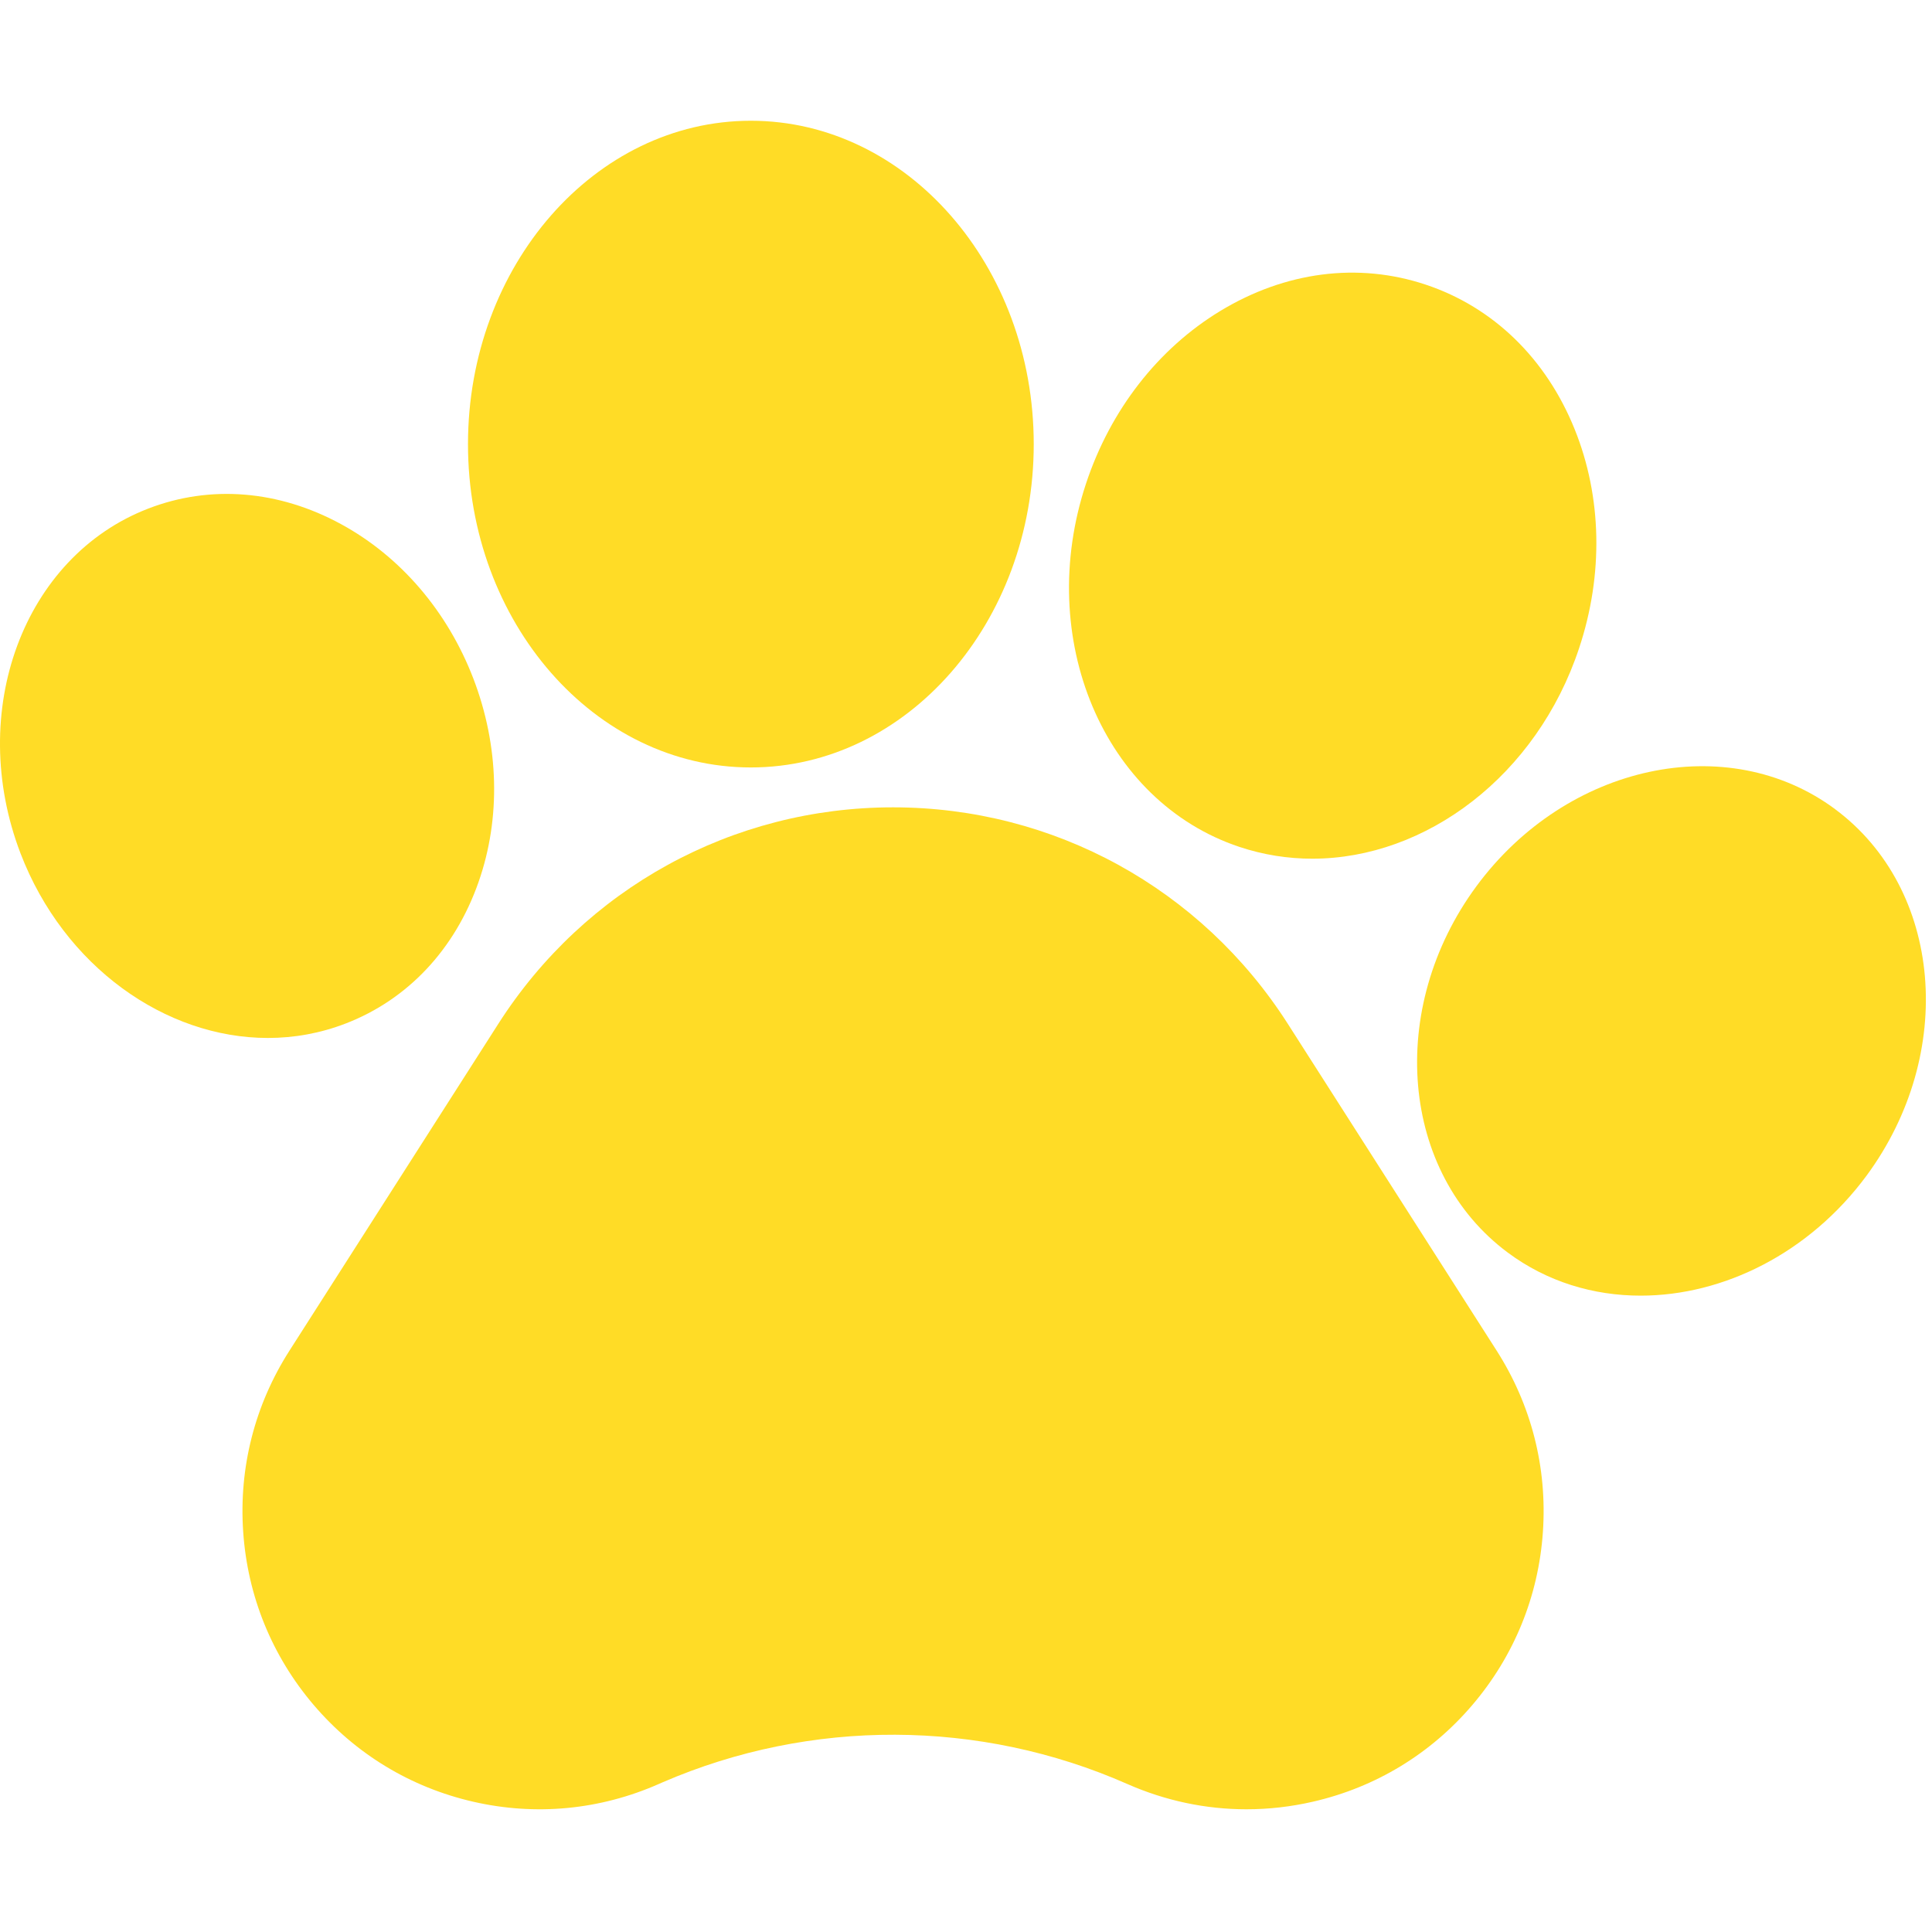 <svg width="48" height="48" viewBox="0 0 48 48" fill="none" xmlns="http://www.w3.org/2000/svg">
<g id="pawprint 1" clip-path="url(#clip0_1_4)">
<path id="Vector" d="M31.997 25.439C29.844 22.07 26.177 20.058 22.188 20.058C18.198 20.058 14.531 22.07 12.379 25.439L7.19 33.559C6.33 34.905 5.932 36.462 6.042 38.058C6.151 39.655 6.756 41.142 7.793 42.359C8.83 43.575 10.2 44.406 11.756 44.763C13.311 45.12 14.906 44.967 16.367 44.323L16.465 44.28C20.141 42.691 24.341 42.706 28.008 44.323C28.954 44.74 29.956 44.951 30.967 44.951C31.517 44.951 32.07 44.889 32.618 44.763C34.173 44.407 35.544 43.576 36.581 42.359C37.618 41.143 38.224 39.656 38.333 38.059C38.443 36.462 38.046 34.906 37.185 33.558L31.997 25.439Z" fill="#FFDC26"/>
<path id="Vector_2" d="M8.588 25.429C10.131 24.834 11.304 23.586 11.889 21.915C12.447 20.325 12.401 18.53 11.761 16.86C11.12 15.191 9.954 13.829 8.477 13.024C6.926 12.178 5.223 12.04 3.682 12.636C0.582 13.832 -0.841 17.675 0.511 21.205C1.591 24.014 4.109 25.788 6.656 25.788C7.306 25.788 7.958 25.672 8.588 25.429Z" fill="#FFDC26"/>
<path id="Vector_3" d="M18.654 19.067C22.53 19.067 25.683 15.464 25.683 11.035C25.683 6.604 22.53 3 18.654 3C14.78 3 11.627 6.604 11.627 11.035C11.627 15.464 14.78 19.067 18.654 19.067Z" fill="#FFDC26"/>
<path id="Vector_4" d="M30.793 21.041H30.793C31.389 21.239 31.997 21.334 32.603 21.334C35.429 21.334 38.183 19.271 39.234 16.099C39.84 14.274 39.8 12.344 39.122 10.664C38.413 8.907 37.099 7.631 35.422 7.072C33.745 6.512 31.931 6.746 30.314 7.728C28.77 8.666 27.586 10.188 26.982 12.014C25.706 15.865 27.415 19.915 30.793 21.041Z" fill="#FFDC26"/>
<path id="Vector_5" d="M45.593 20.104L45.592 20.102C42.92 18.122 38.923 18.98 36.682 22.017C34.443 25.055 34.793 29.139 37.462 31.121C38.435 31.845 39.585 32.19 40.762 32.19C42.813 32.19 44.947 31.14 46.374 29.209C48.612 26.171 48.262 22.086 45.593 20.104Z" fill="#FFDC26"/>
</g>
<defs>
<clipPath id="clip0_1_4">
<rect width="47.848" height="48" fill="white"/>
</clipPath>
</defs>
</svg>
